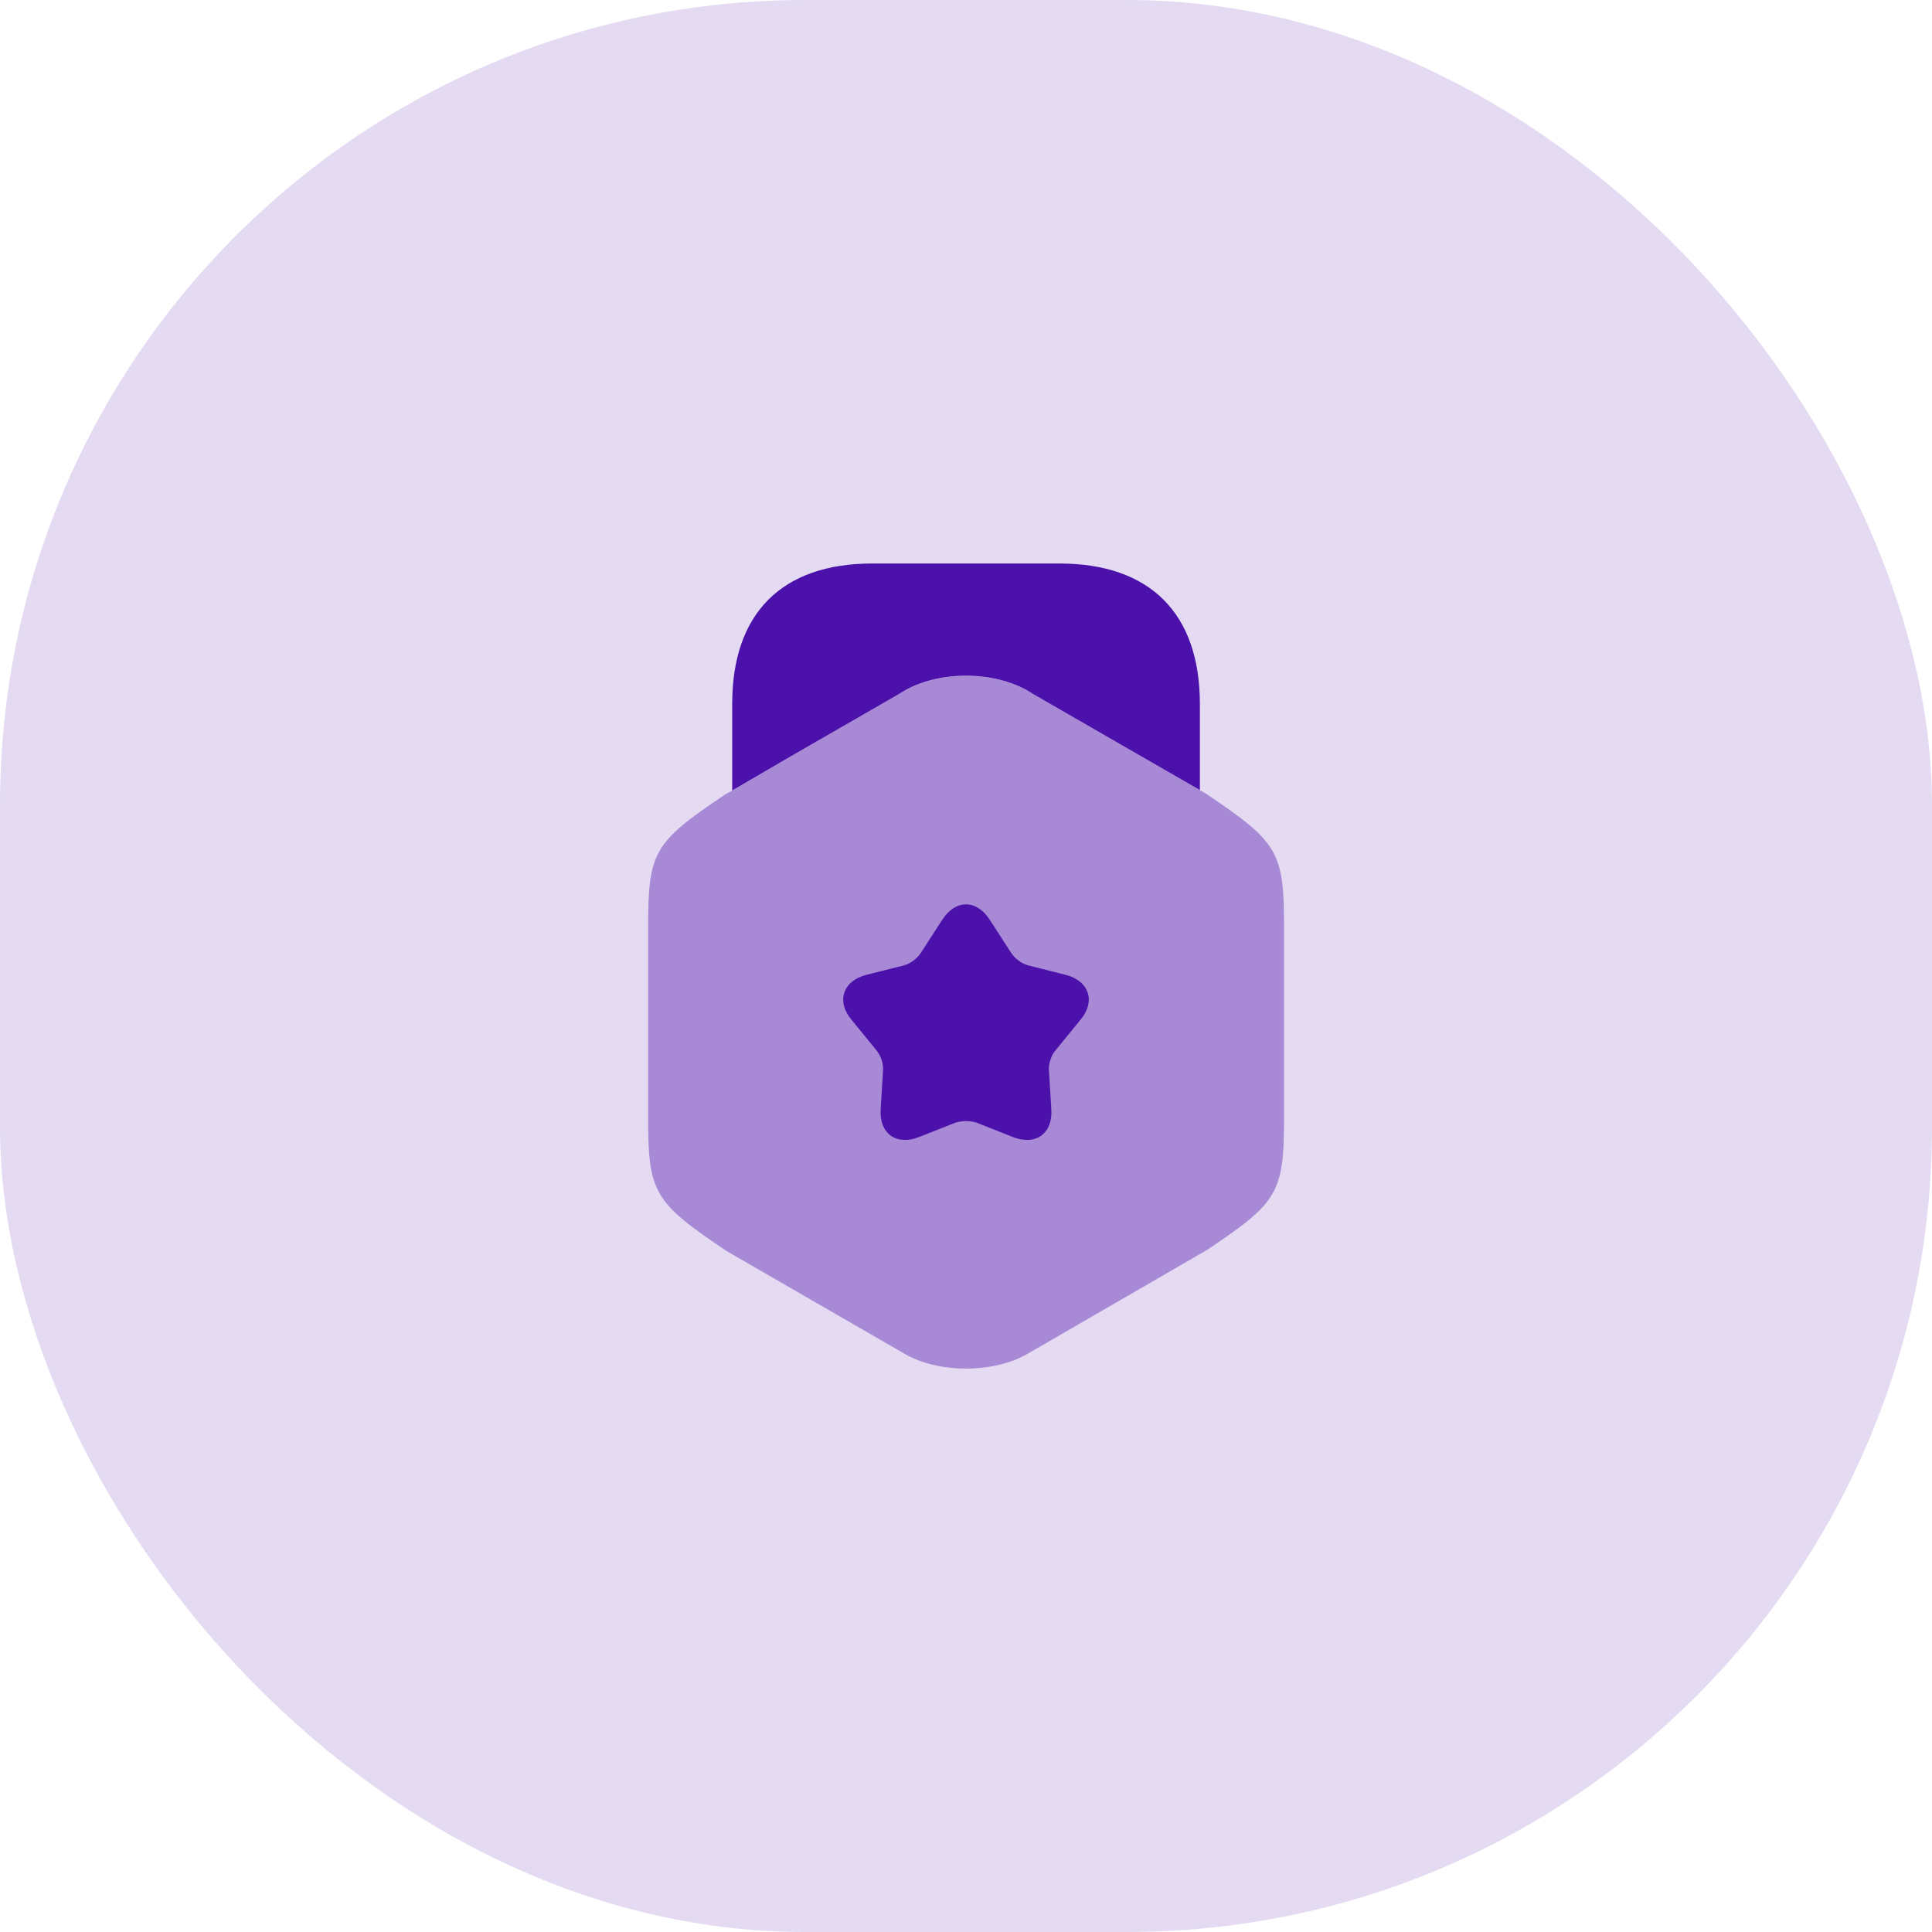 <svg width="48" height="48" viewBox="0 0 48 48" fill="none" xmlns="http://www.w3.org/2000/svg">
<rect width="48" height="48" rx="20" fill="#4C11AB" fill-opacity="0.15"/>
<path opacity="0.4" d="M29.952 19.712L29.812 19.632L28.422 18.832L25.552 17.172C24.672 16.662 23.332 16.662 22.452 17.172L19.582 18.832L18.192 19.642L18.012 19.742C16.222 20.942 16.102 21.162 16.102 23.092V27.702C16.102 29.632 16.222 29.852 18.052 31.082L22.452 33.622C22.892 33.882 23.442 34.002 24.002 34.002C24.552 34.002 25.112 33.882 25.552 33.622L29.992 31.052C31.782 29.852 31.902 29.632 31.902 27.702V23.092C31.902 21.162 31.782 20.942 29.952 19.712Z" fill="#4C11AB"/>
<path d="M18.191 19.64L19.581 18.83L22.321 17.25L22.451 17.17C23.331 16.66 24.671 16.66 25.551 17.17L25.681 17.25L28.421 18.83L29.811 19.63V17.49C29.811 15.24 28.571 14 26.321 14H21.671C19.421 14 18.191 15.24 18.191 17.49V19.64ZM26.84 25.341L26.22 26.101C26.12 26.211 26.05 26.431 26.06 26.581L26.12 27.561C26.16 28.161 25.73 28.471 25.17 28.251L24.26 27.891C24.09 27.841 23.91 27.841 23.74 27.891L22.83 28.251C22.27 28.471 21.84 28.161 21.88 27.561L21.94 26.581C21.944 26.407 21.887 26.238 21.78 26.101L21.16 25.341C20.77 24.881 20.94 24.371 21.52 24.221L22.47 23.981C22.62 23.941 22.8 23.801 22.88 23.671L23.41 22.851C23.74 22.341 24.26 22.341 24.59 22.851L25.12 23.671C25.2 23.801 25.38 23.941 25.53 23.981L26.48 24.221C27.06 24.371 27.23 24.881 26.84 25.341Z" fill="#4C11AB"/>
</svg>
